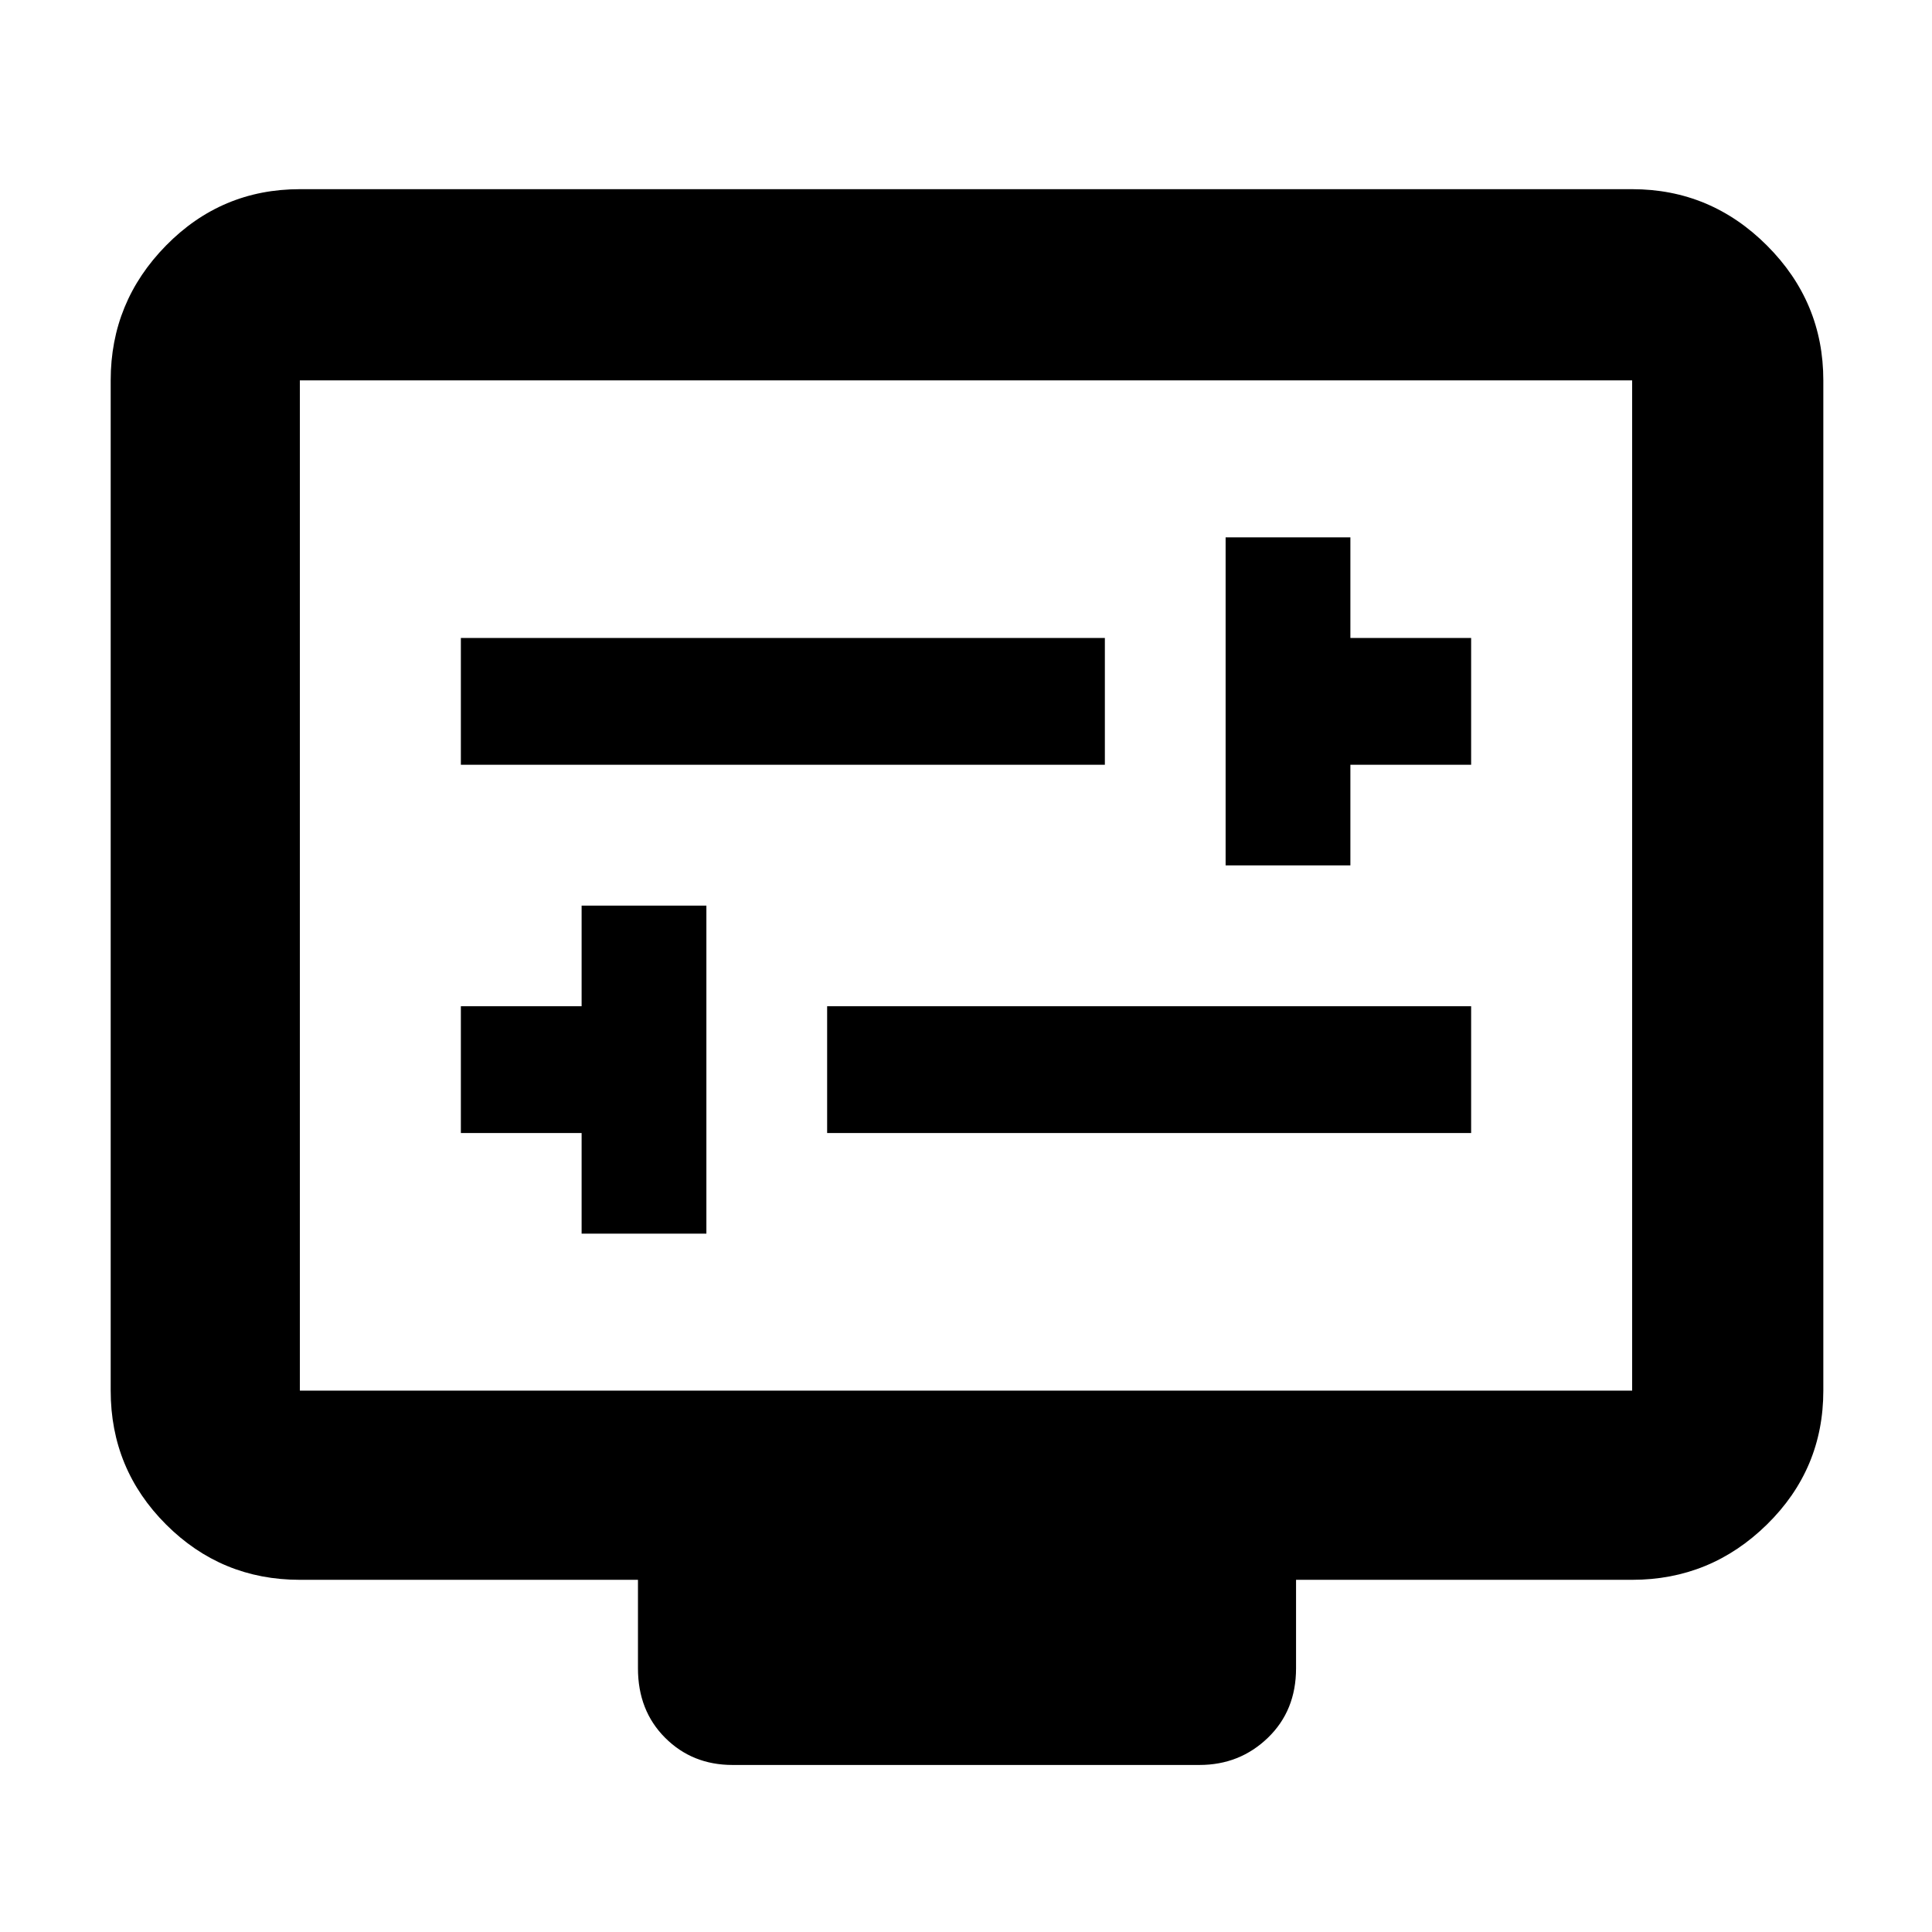 <svg xmlns="http://www.w3.org/2000/svg" width="48" height="48"><path d="M30.45 21.5h3.1V19h3v-3.15h-3v-2.5h-3.1zm-19-2.5h16v-3.15h-16zm3 11.65h3.1V22.5h-3.1V25h-3v3.15h3zm6.1-2.5h16V25h-16zm-2.35 15.7q-1 0-1.675-.675t-.675-1.725v-2.2h-8.4q-1.95 0-3.325-1.375Q2.75 36.5 2.75 34.55V9.45q0-1.95 1.375-3.35Q5.5 4.7 7.45 4.7h33.1q1.95 0 3.35 1.4 1.4 1.4 1.4 3.35v25.1q0 1.95-1.4 3.325-1.4 1.375-3.35 1.375H32.2v2.2q0 1.05-.7 1.725t-1.7.675zm-10.75-9.3h33.1V9.45H7.45v25.1zm0 0V9.45v25.1z"/></svg>
